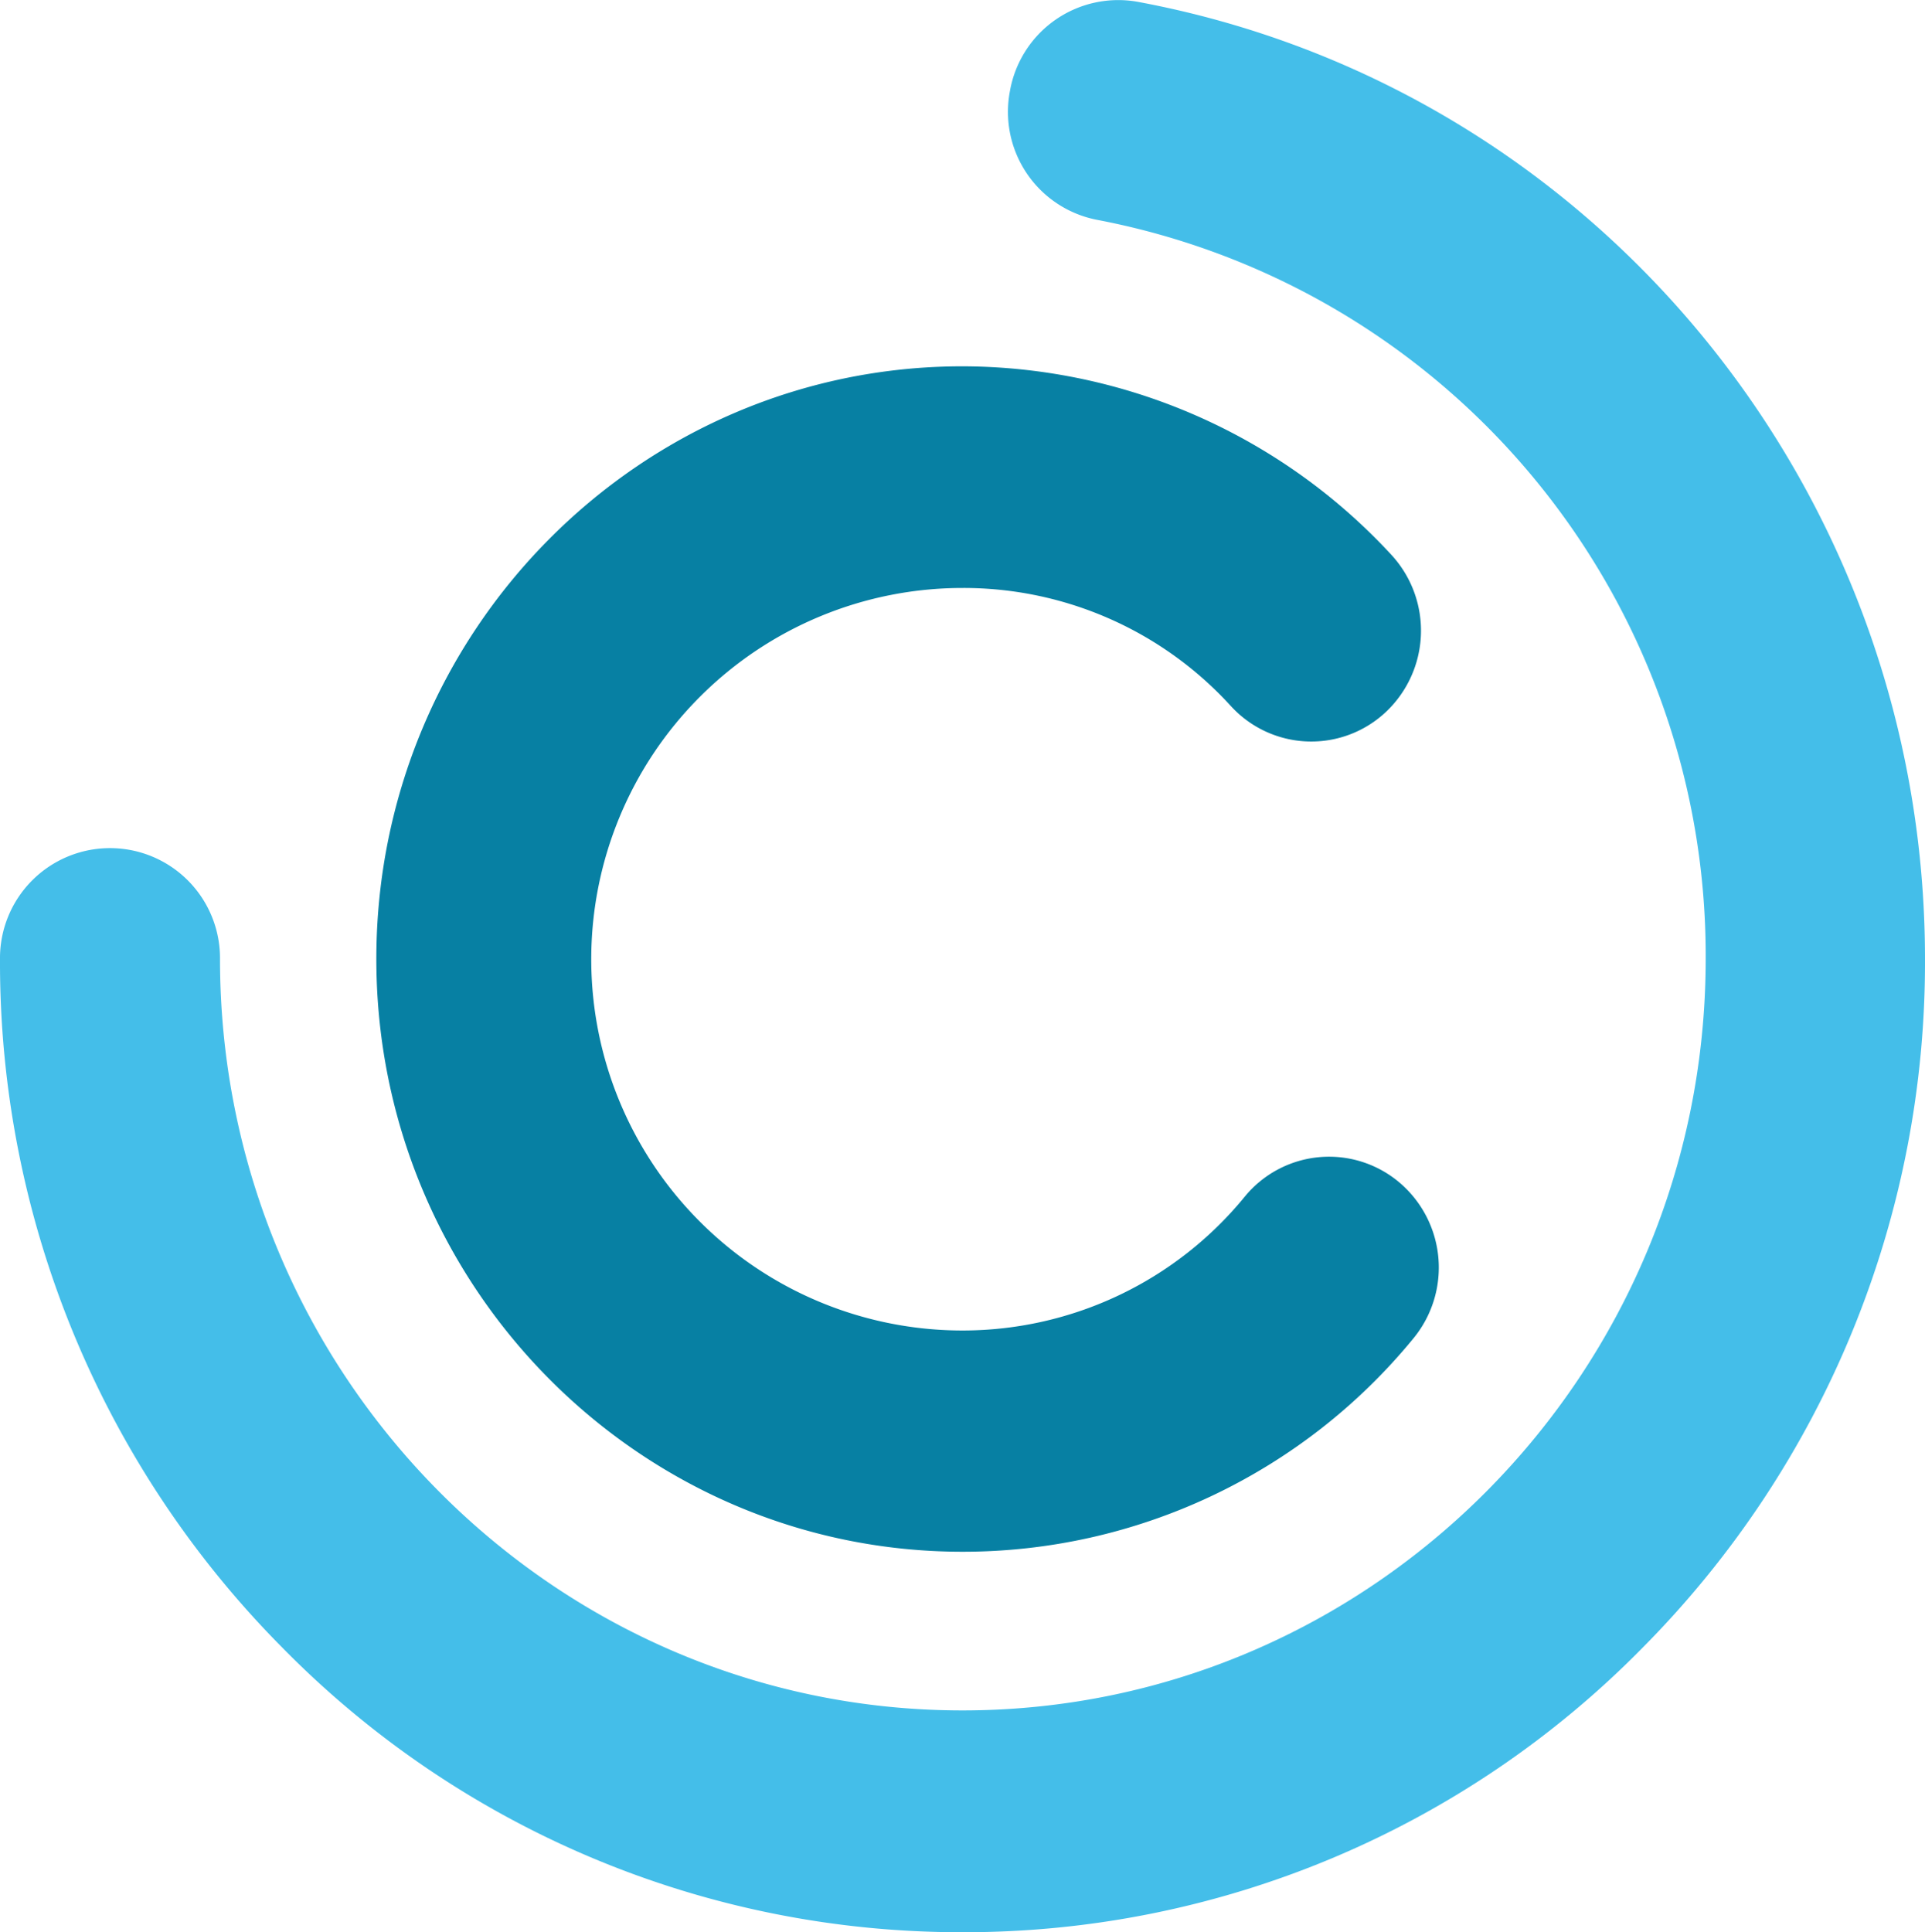 <svg xmlns="http://www.w3.org/2000/svg" viewBox="0 0 140 140.52"><defs><style>.cls-1{fill:#44bee9;}.cls-2{fill:#0780a3;}</style></defs><title>icon</title><g id="レイヤー_2" data-name="レイヤー 2"><g id="レイヤー_6" data-name="レイヤー 6"><g id="アイコン"><path class="cls-1" d="M70,140.52a69.15,69.15,0,0,1-49.5-20.73A70.72,70.72,0,0,1,0,69.74a8,8,0,0,1,8-8.06,8,8,0,0,1,8,8.06C16,99.88,40.2,124.39,70,124.39s54.05-24.51,54.05-54.65A54.46,54.46,0,0,0,79.85,16a8,8,0,0,1-6.4-9.38A8,8,0,0,1,82.73.13C115.92,6.3,140,35.58,140,69.74a70.72,70.72,0,0,1-20.5,50.05A69.15,69.15,0,0,1,70,140.52Z"/><path class="cls-2" d="M70,112.85c-23.51,0-42.63-19.34-42.63-43.11S46.49,26.64,70,26.64a42.57,42.57,0,0,1,31.21,13.73,8.13,8.13,0,0,1-.41,11.4,7.92,7.92,0,0,1-11.27-.41A26.29,26.29,0,0,0,70,42.76a27,27,0,0,0,0,54A26.5,26.5,0,0,0,90.55,87a7.92,7.92,0,0,1,11.23-1,8.11,8.11,0,0,1,1,11.35A42.34,42.34,0,0,1,70,112.85Z"/></g></g></g></svg>
